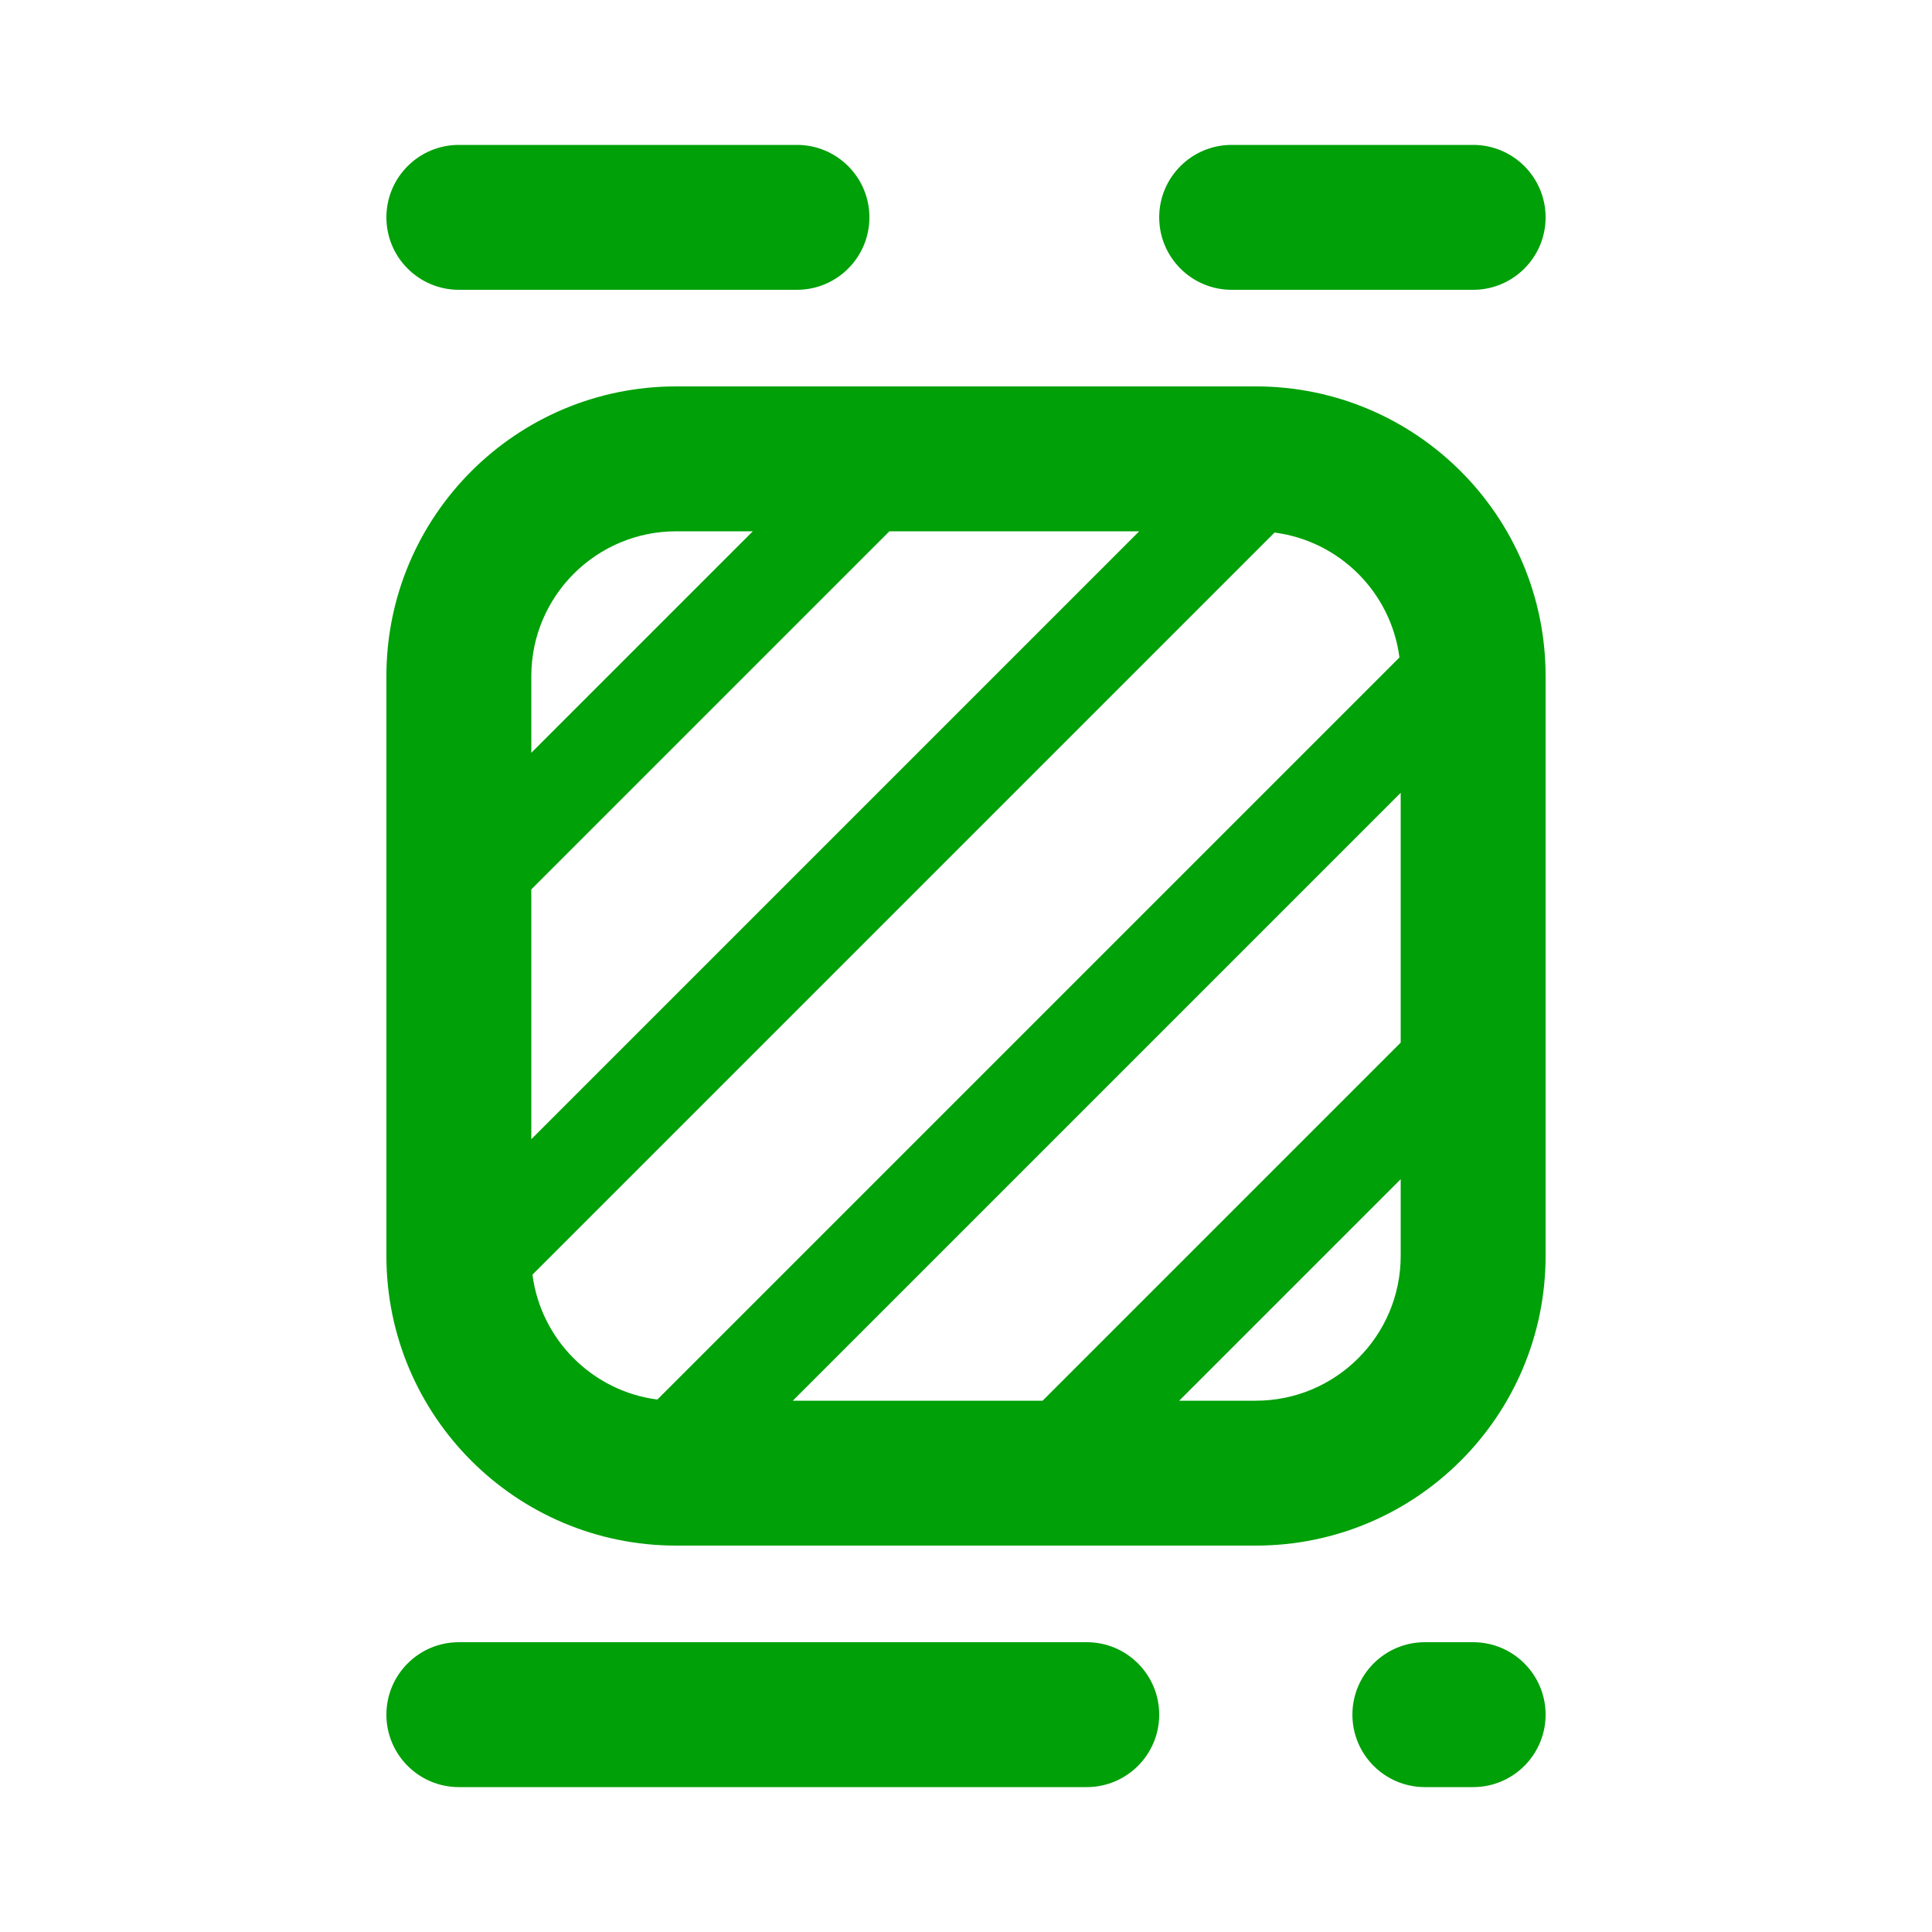 <svg fill="none" height="20" viewBox="0 0 20 20" width="20" xmlns="http://www.w3.org/2000/svg"><path d="m9 2.25c0 .414-.336.75-.75.75h-3.5c-.414 0-.75-.336-.75-.75s.336-.75.75-.75h3.5c.414 0 .75.336.75.75zm7 10.75c0 1.657-1.343 3-3 3h-6c-1.657 0-3-1.343-3-3v-6c0-1.657 1.343-3 3-3h6c1.657 0 3 1.343 3 3zm-4 4.75c0 .414-.336.75-.75.75h-6.5c-.414 0-.75-.336-.75-.75s.336-.75.75-.75h6.5c.414 0 .75.336.75.75zm-5-12.25c-.828 0-1.5.672-1.5 1.5v.793l2.293-2.293zm2.207 0-3.707 3.707v2.586l6.293-6.293zm5.28 1.306c-.087-.673-.62-1.206-1.293-1.293l-7.682 7.682c.087.673.62 1.206 1.293 1.293zm-6.28 7.694h2.586l3.707-3.707v-2.586zm7.793-12.25c0 .414-.336.75-.75.75h-2.5c-.414 0-.75-.336-.75-.75s.336-.75.75-.75h2.5c.414 0 .75.336.75.75zm-3.793 12.25h.793c.828 0 1.5-.672 1.5-1.5v-.793zm3.793 3.25c0 .414-.336.75-.75.75h-.5c-.414 0-.75-.336-.75-.75s.336-.75.75-.75h.5c.414 0 .75.336.75.75z" fill="#00a008"/></svg>